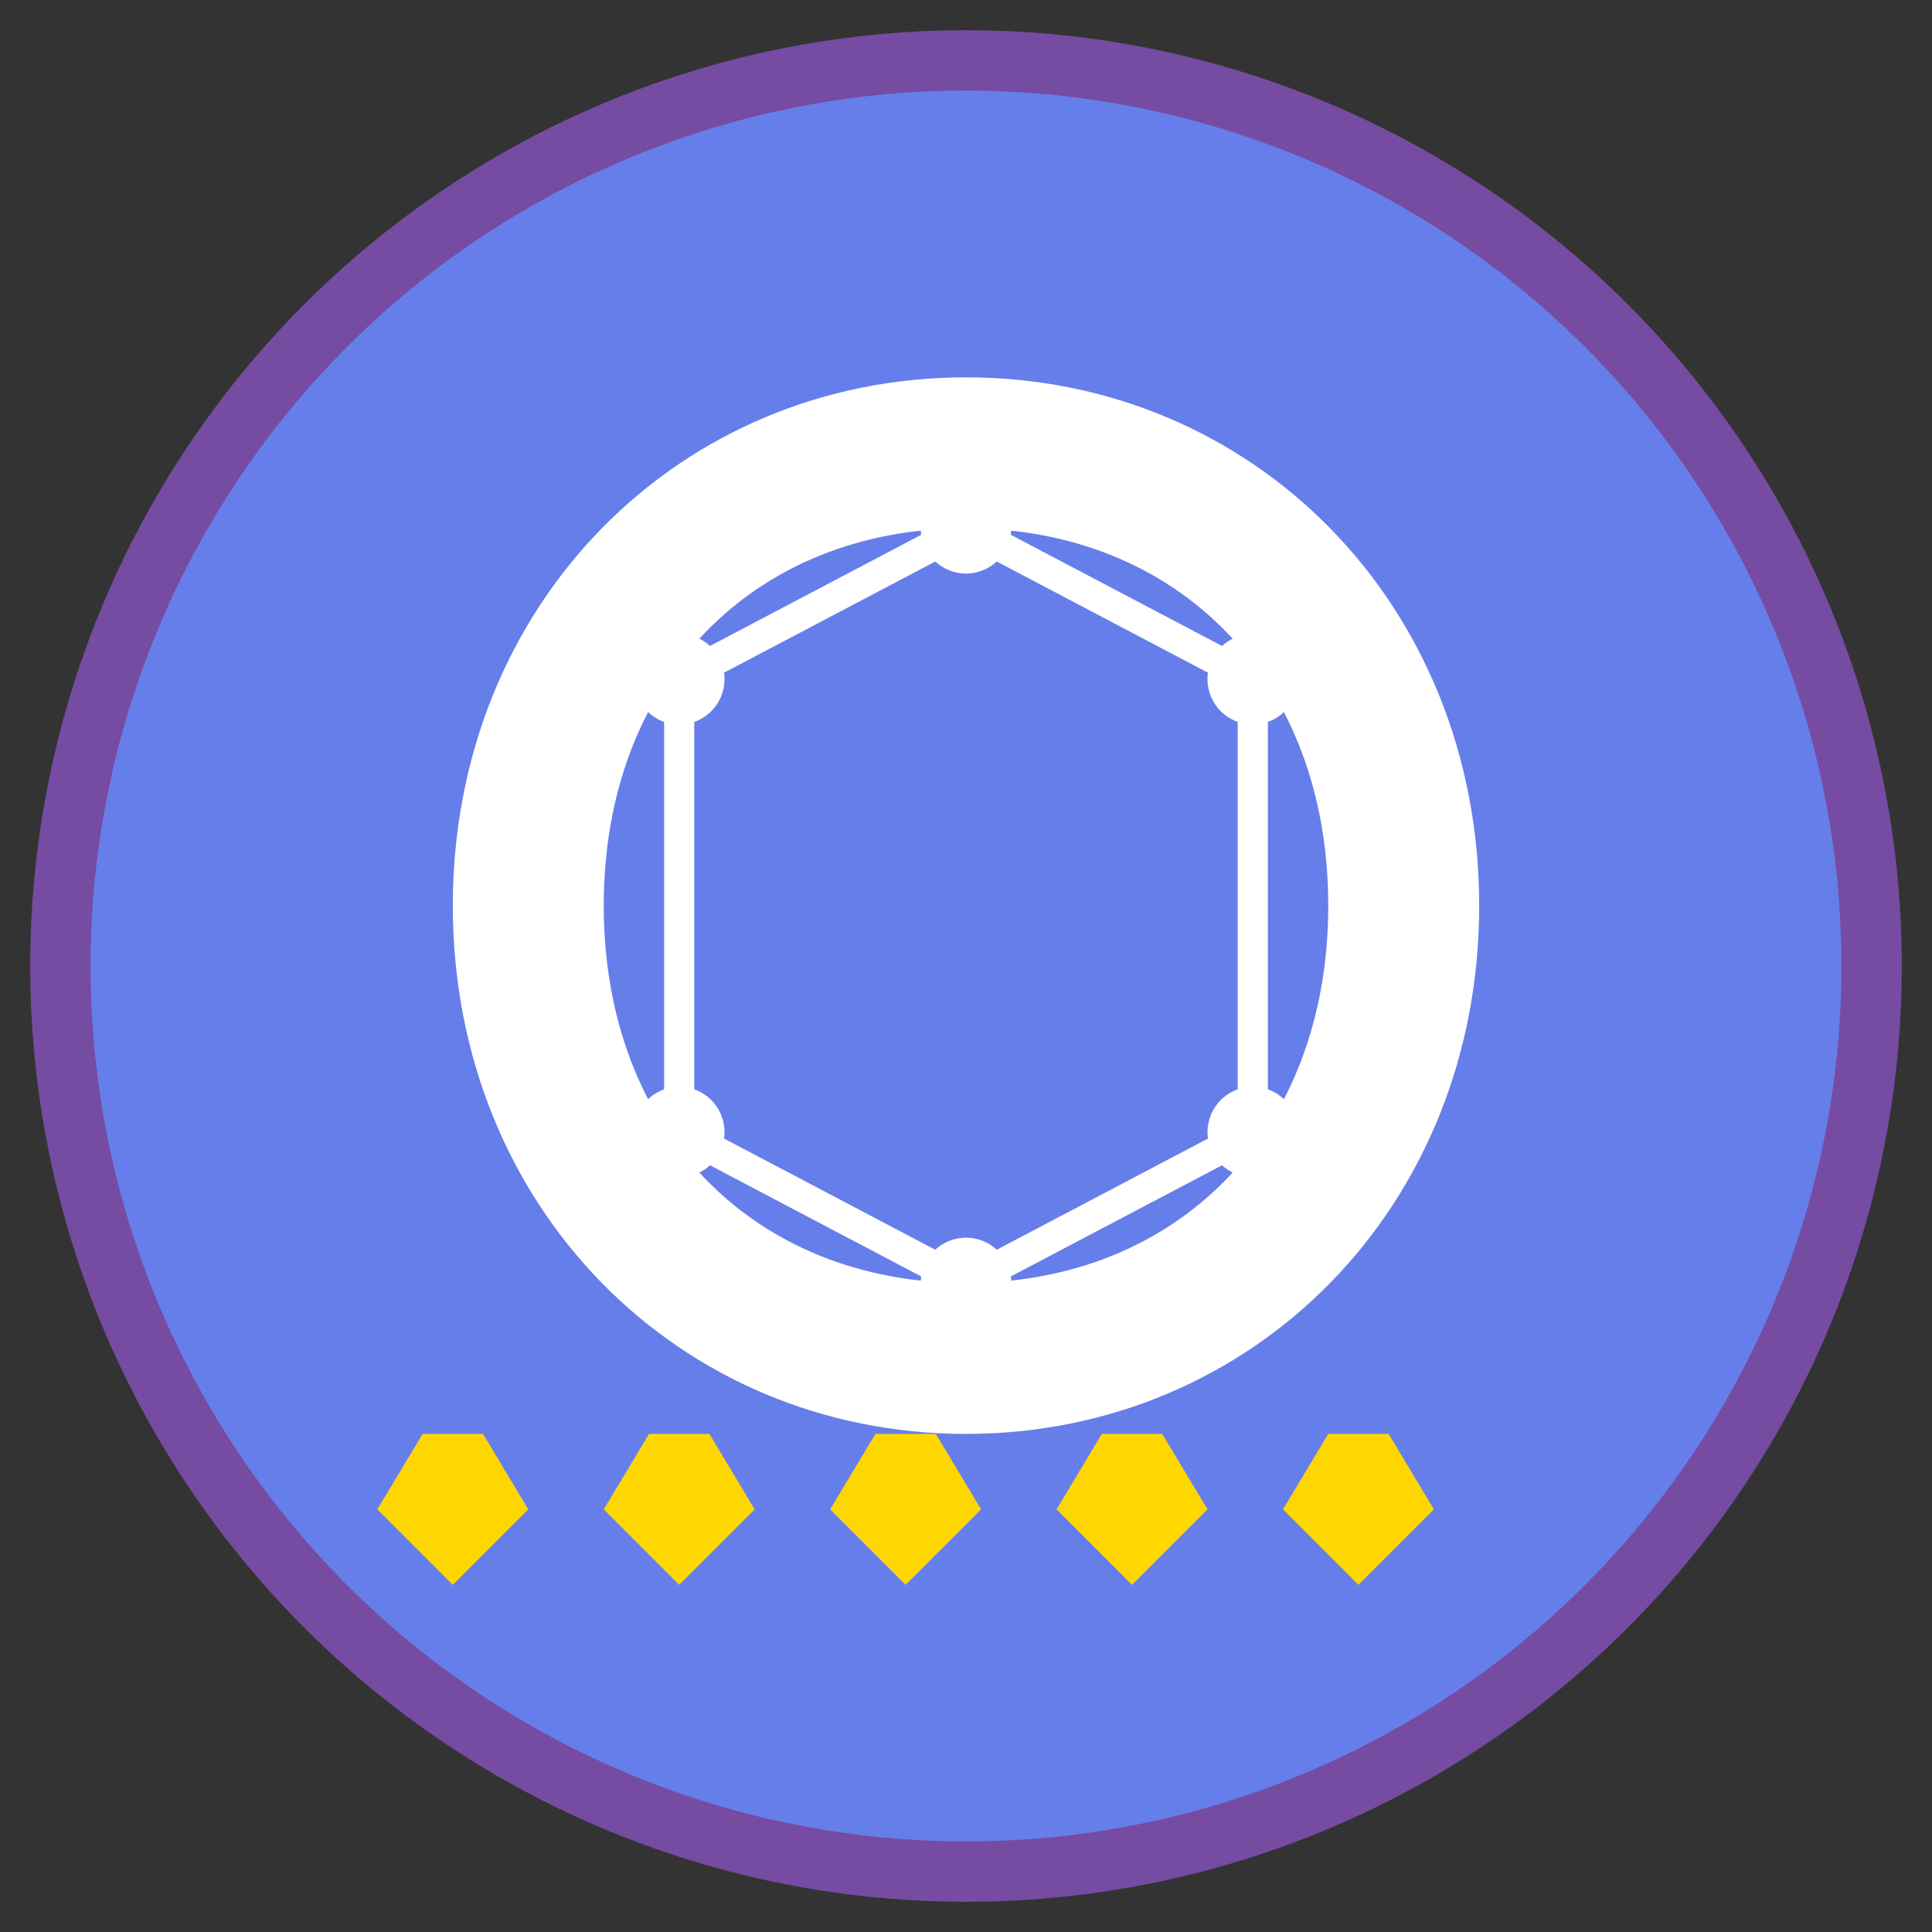 <svg width="128" height="128" viewBox="0 0 128 128" xmlns="http://www.w3.org/2000/svg">
  <rect x="0" y="0" width="128" height="128" fill="#333333" stroke="none"/>
  <!-- Background circle -->
  <circle cx="64" cy="64" r="60" fill="#667eea" stroke="#764ba2" stroke-width="4"/>
  
  <!-- AI Brain icon -->
  <g fill="white">
    <!-- Main brain shape -->
    <path d="M64 25 C45 25 30 40 30 60 C30 80 45 95 64 95 C83 95 98 80 98 60 C98 40 83 25 64 25 Z M64 85 C50 85 40 75 40 60 C40 45 50 35 64 35 C78 35 88 45 88 60 C88 75 78 85 64 85 Z"/>
    
    <!-- Neural connections -->
    <circle cx="45" cy="45" r="3"/>
    <circle cx="83" cy="45" r="3"/>
    <circle cx="45" cy="75" r="3"/>
    <circle cx="83" cy="75" r="3"/>
    <circle cx="64" cy="35" r="3"/>
    <circle cx="64" cy="85" r="3"/>
    
    <!-- Connection lines -->
    <path d="M45 45 L64 35 L83 45" stroke="white" stroke-width="2" fill="none"/>
    <path d="M45 75 L64 85 L83 75" stroke="white" stroke-width="2" fill="none"/>
    <path d="M45 45 L45 75" stroke="white" stroke-width="2" fill="none"/>
    <path d="M83 45 L83 75" stroke="white" stroke-width="2" fill="none"/>
  </g>
  
  <!-- Review stars -->
  <g fill="#FFD700">
    <polygon points="25,100 30,105 35,100 32,95 28,95"/>
    <polygon points="40,100 45,105 50,100 47,95 43,95"/>
    <polygon points="55,100 60,105 65,100 62,95 58,95"/>
    <polygon points="70,100 75,105 80,100 77,95 73,95"/>
    <polygon points="85,100 90,105 95,100 92,95 88,95"/>
  </g>
</svg>
